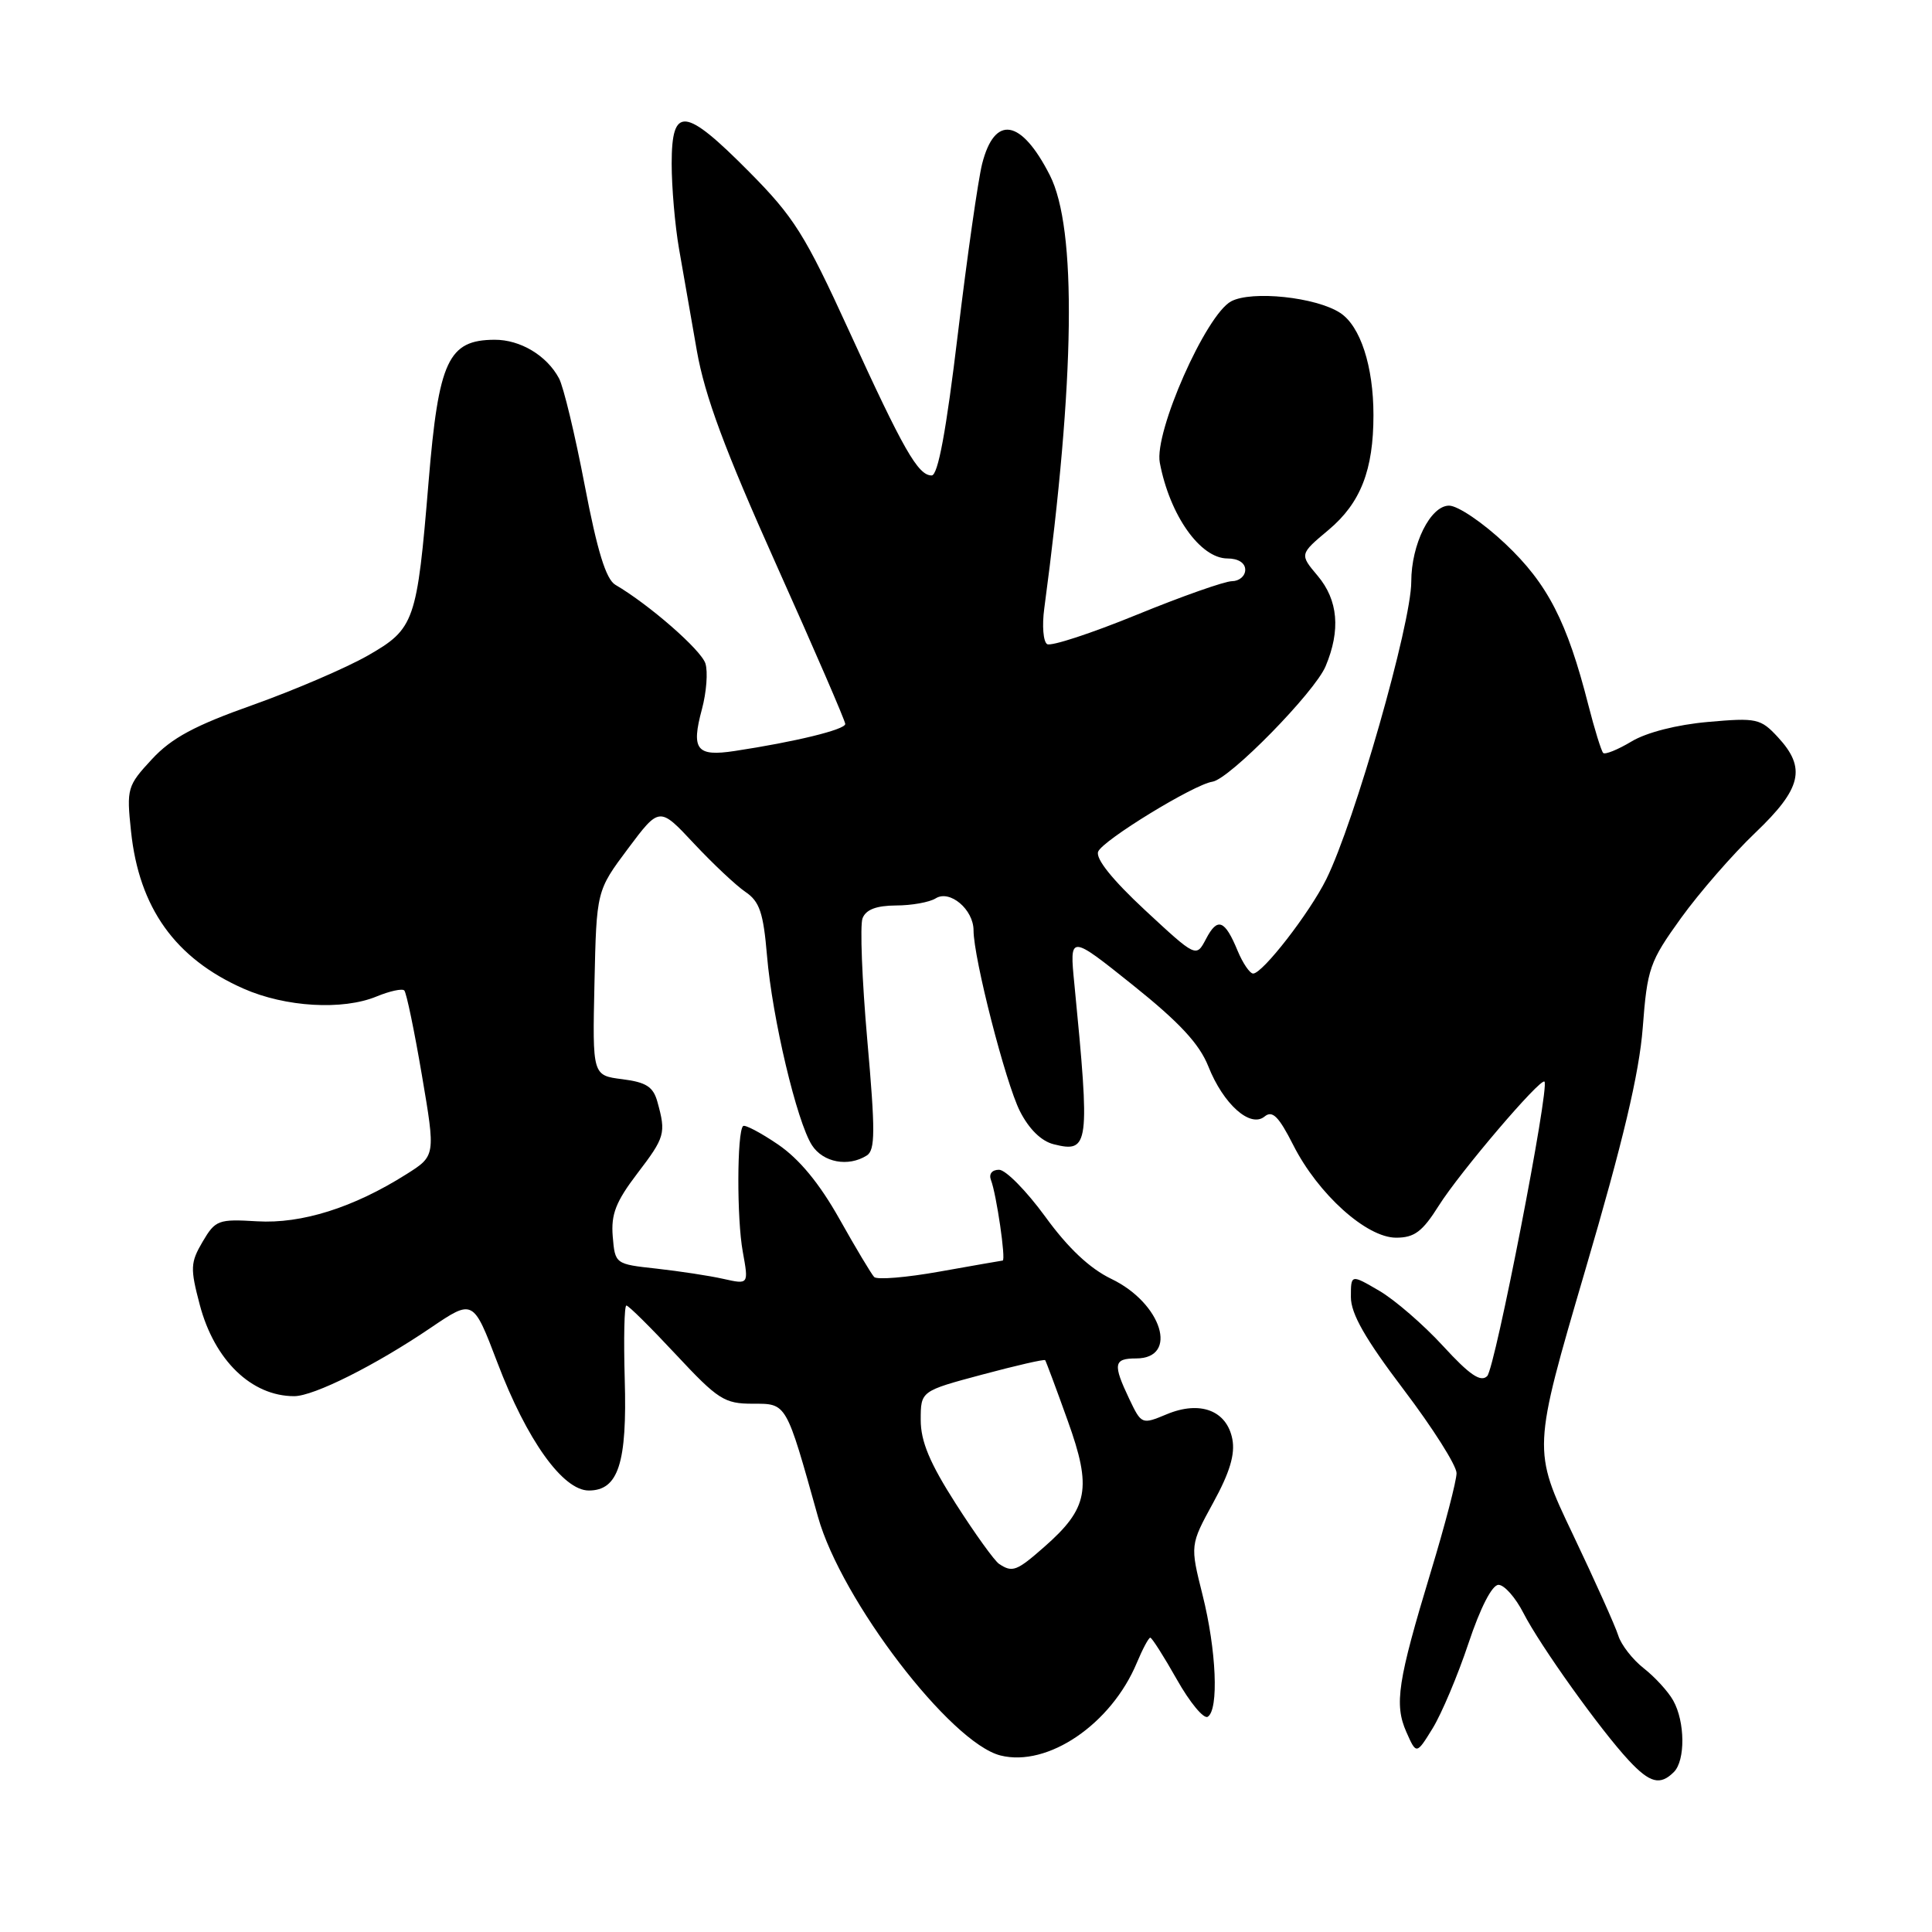 <?xml version="1.0" encoding="UTF-8" standalone="no"?>
<!DOCTYPE svg PUBLIC "-//W3C//DTD SVG 1.1//EN" "http://www.w3.org/Graphics/SVG/1.1/DTD/svg11.dtd" >
<svg xmlns="http://www.w3.org/2000/svg" xmlns:xlink="http://www.w3.org/1999/xlink" version="1.1" viewBox="0 0 256 256">
 <g >
 <path fill="currentColor"
d=" M 221.80 234.80 C 223.33 233.27 223.29 228.14 221.71 225.33 C 221.05 224.14 219.29 222.22 217.81 221.06 C 216.33 219.90 214.81 217.95 214.43 216.72 C 214.05 215.50 211.34 209.46 208.41 203.31 C 203.07 192.11 203.07 192.11 210.04 168.35 C 215.07 151.24 217.20 142.24 217.67 136.20 C 218.27 128.30 218.58 127.43 222.74 121.65 C 225.18 118.27 229.61 113.18 232.59 110.34 C 238.73 104.48 239.37 101.77 235.58 97.68 C 233.29 95.21 232.77 95.09 226.33 95.66 C 222.22 96.02 218.18 97.05 216.20 98.24 C 214.38 99.33 212.69 100.02 212.43 99.77 C 212.18 99.51 211.29 96.65 210.46 93.40 C 207.65 82.37 205.07 77.35 199.47 72.06 C 196.52 69.27 193.17 67.00 192.01 67.00 C 189.54 67.00 187.00 72.12 187.00 77.08 C 187.00 82.63 179.48 108.96 175.74 116.50 C 173.52 120.98 167.30 129.00 166.05 129.00 C 165.61 129.00 164.68 127.64 163.99 125.98 C 162.29 121.86 161.32 121.50 159.80 124.42 C 158.50 126.89 158.50 126.89 151.72 120.60 C 147.40 116.58 145.15 113.78 145.51 112.85 C 146.08 111.36 158.20 103.94 160.65 103.58 C 162.91 103.25 174.21 91.72 175.65 88.28 C 177.66 83.50 177.31 79.52 174.60 76.30 C 172.19 73.44 172.19 73.44 176.06 70.20 C 180.29 66.64 181.99 62.29 181.99 55.00 C 181.99 48.53 180.26 43.21 177.58 41.46 C 174.38 39.37 165.87 38.47 163.13 39.93 C 159.79 41.72 152.91 57.27 153.68 61.31 C 155.00 68.29 159.05 74.00 162.65 74.00 C 164.07 74.00 165.00 74.59 165.00 75.50 C 165.00 76.33 164.21 77.00 163.25 77.01 C 162.29 77.01 156.59 79.02 150.60 81.47 C 144.60 83.92 139.27 85.67 138.75 85.35 C 138.24 85.03 138.06 82.91 138.37 80.63 C 142.45 50.21 142.71 30.26 139.10 23.20 C 135.31 15.76 131.80 15.17 130.14 21.70 C 129.61 23.79 128.16 33.94 126.92 44.25 C 125.38 57.11 124.29 63.00 123.45 63.00 C 121.64 63.00 119.71 59.61 112.48 43.79 C 106.66 31.07 105.21 28.76 99.25 22.75 C 90.73 14.16 89.00 13.98 89.00 21.69 C 89.00 24.82 89.44 29.88 89.97 32.94 C 90.50 36.00 91.57 42.10 92.34 46.50 C 93.40 52.50 96.03 59.58 102.87 74.84 C 107.89 86.03 112.00 95.52 112.00 95.93 C 112.00 96.68 105.34 98.30 97.35 99.51 C 92.29 100.28 91.56 99.35 93.01 93.97 C 93.61 91.73 93.82 89.01 93.47 87.91 C 92.90 86.12 86.02 80.11 81.54 77.49 C 80.30 76.76 79.15 73.05 77.48 64.32 C 76.20 57.63 74.67 51.24 74.07 50.13 C 72.45 47.10 68.93 45.00 65.53 45.02 C 59.39 45.05 58.12 47.77 56.79 63.83 C 55.25 82.44 54.94 83.31 48.73 86.87 C 45.85 88.51 39.00 91.45 33.50 93.41 C 25.77 96.15 22.73 97.79 20.12 100.61 C 16.87 104.12 16.76 104.47 17.36 110.14 C 18.42 120.29 23.21 127.00 32.27 131.00 C 37.81 133.45 45.42 133.90 49.92 132.03 C 51.65 131.32 53.29 130.96 53.57 131.24 C 53.85 131.52 54.90 136.56 55.90 142.45 C 57.72 153.15 57.72 153.15 53.85 155.59 C 46.84 160.02 39.97 162.18 34.08 161.83 C 28.93 161.52 28.54 161.66 26.85 164.53 C 25.23 167.29 25.19 168.05 26.47 172.89 C 28.41 180.24 33.32 185.00 38.98 185.00 C 41.58 185.00 49.75 180.91 57.10 175.92 C 62.70 172.13 62.70 172.13 65.91 180.56 C 69.80 190.81 74.58 197.50 78.02 197.50 C 81.93 197.50 83.11 193.87 82.78 182.75 C 82.63 177.39 82.72 172.99 83.00 172.99 C 83.28 172.98 86.23 175.91 89.57 179.49 C 95.14 185.46 95.99 186.00 99.74 186.00 C 104.27 186.00 104.12 185.73 108.39 201.00 C 111.48 212.03 125.95 230.95 132.57 232.61 C 138.83 234.18 147.24 228.47 150.64 220.32 C 151.40 218.50 152.20 217.00 152.42 217.00 C 152.63 217.00 154.22 219.49 155.94 222.54 C 157.66 225.59 159.50 227.81 160.03 227.48 C 161.52 226.56 161.18 218.64 159.34 211.32 C 157.69 204.73 157.69 204.73 160.76 199.11 C 162.95 195.12 163.68 192.69 163.29 190.68 C 162.55 186.89 159.01 185.55 154.59 187.40 C 151.30 188.77 151.25 188.76 149.63 185.36 C 147.44 180.75 147.56 180.00 150.53 180.00 C 156.24 180.00 153.96 172.68 147.26 169.46 C 144.41 168.09 141.53 165.39 138.50 161.21 C 136.01 157.80 133.26 155.00 132.38 155.00 C 131.44 155.00 131.00 155.56 131.31 156.37 C 132.04 158.27 133.31 166.99 132.86 167.03 C 132.66 167.05 128.90 167.71 124.51 168.49 C 120.11 169.28 116.21 169.60 115.83 169.21 C 115.46 168.82 113.38 165.35 111.22 161.50 C 108.57 156.79 105.91 153.57 103.08 151.64 C 100.77 150.07 98.69 148.98 98.46 149.21 C 97.65 150.02 97.62 161.51 98.42 165.85 C 99.21 170.21 99.21 170.21 95.86 169.46 C 94.01 169.04 90.03 168.44 87.00 168.10 C 81.51 167.50 81.50 167.49 81.19 163.83 C 80.95 160.90 81.60 159.23 84.44 155.50 C 88.12 150.68 88.27 150.18 87.11 146.00 C 86.56 144.00 85.62 143.40 82.46 143.00 C 78.50 142.50 78.50 142.50 78.77 130.27 C 79.04 118.03 79.04 118.03 83.21 112.45 C 87.38 106.88 87.38 106.88 91.94 111.76 C 94.45 114.44 97.52 117.33 98.77 118.18 C 100.65 119.45 101.15 120.94 101.63 126.61 C 102.33 134.92 105.59 148.65 107.59 151.75 C 109.07 154.04 112.40 154.66 114.85 153.11 C 115.98 152.40 115.99 149.88 114.92 137.81 C 114.22 129.86 113.94 122.60 114.29 121.68 C 114.74 120.52 116.11 120.00 118.72 119.98 C 120.80 119.98 123.16 119.55 123.98 119.04 C 125.85 117.85 129.00 120.51 129.00 123.28 C 129.00 126.94 133.24 143.47 135.14 147.23 C 136.34 149.60 137.97 151.21 139.62 151.62 C 144.32 152.80 144.45 151.80 142.36 130.40 C 141.71 123.81 141.71 123.81 150.11 130.53 C 156.29 135.48 158.92 138.31 160.11 141.30 C 162.10 146.32 165.68 149.51 167.57 147.94 C 168.60 147.09 169.44 147.93 171.37 151.74 C 174.65 158.22 181.07 164.00 184.99 164.00 C 187.42 164.00 188.48 163.20 190.65 159.75 C 193.45 155.31 204.12 142.79 204.65 143.32 C 205.36 144.02 198.11 181.29 197.06 182.34 C 196.21 183.19 194.74 182.20 191.21 178.35 C 188.62 175.53 184.81 172.23 182.75 171.03 C 179.00 168.84 179.00 168.84 179.00 171.87 C 179.00 174.08 180.90 177.41 186.00 184.14 C 189.85 189.22 193.00 194.19 193.00 195.20 C 193.00 196.20 191.47 202.08 189.59 208.27 C 185.19 222.80 184.73 225.83 186.35 229.50 C 187.68 232.50 187.68 232.50 189.84 229.00 C 191.02 227.07 193.16 222.01 194.58 217.75 C 196.16 213.01 197.71 210.00 198.56 210.00 C 199.33 210.00 200.82 211.69 201.87 213.75 C 204.08 218.06 212.04 229.20 215.81 233.25 C 218.62 236.27 219.98 236.62 221.80 234.80 Z  M 132.39 207.23 C 131.78 206.83 129.19 203.23 126.64 199.24 C 123.19 193.85 122.00 190.99 122.00 188.15 C 122.00 184.32 122.00 184.32 130.15 182.14 C 134.63 180.94 138.38 180.08 138.49 180.23 C 138.60 180.38 139.95 183.98 141.47 188.23 C 144.71 197.22 144.22 199.85 138.34 205.00 C 134.72 208.18 134.15 208.40 132.39 207.23 Z "/>
</g>
</svg>